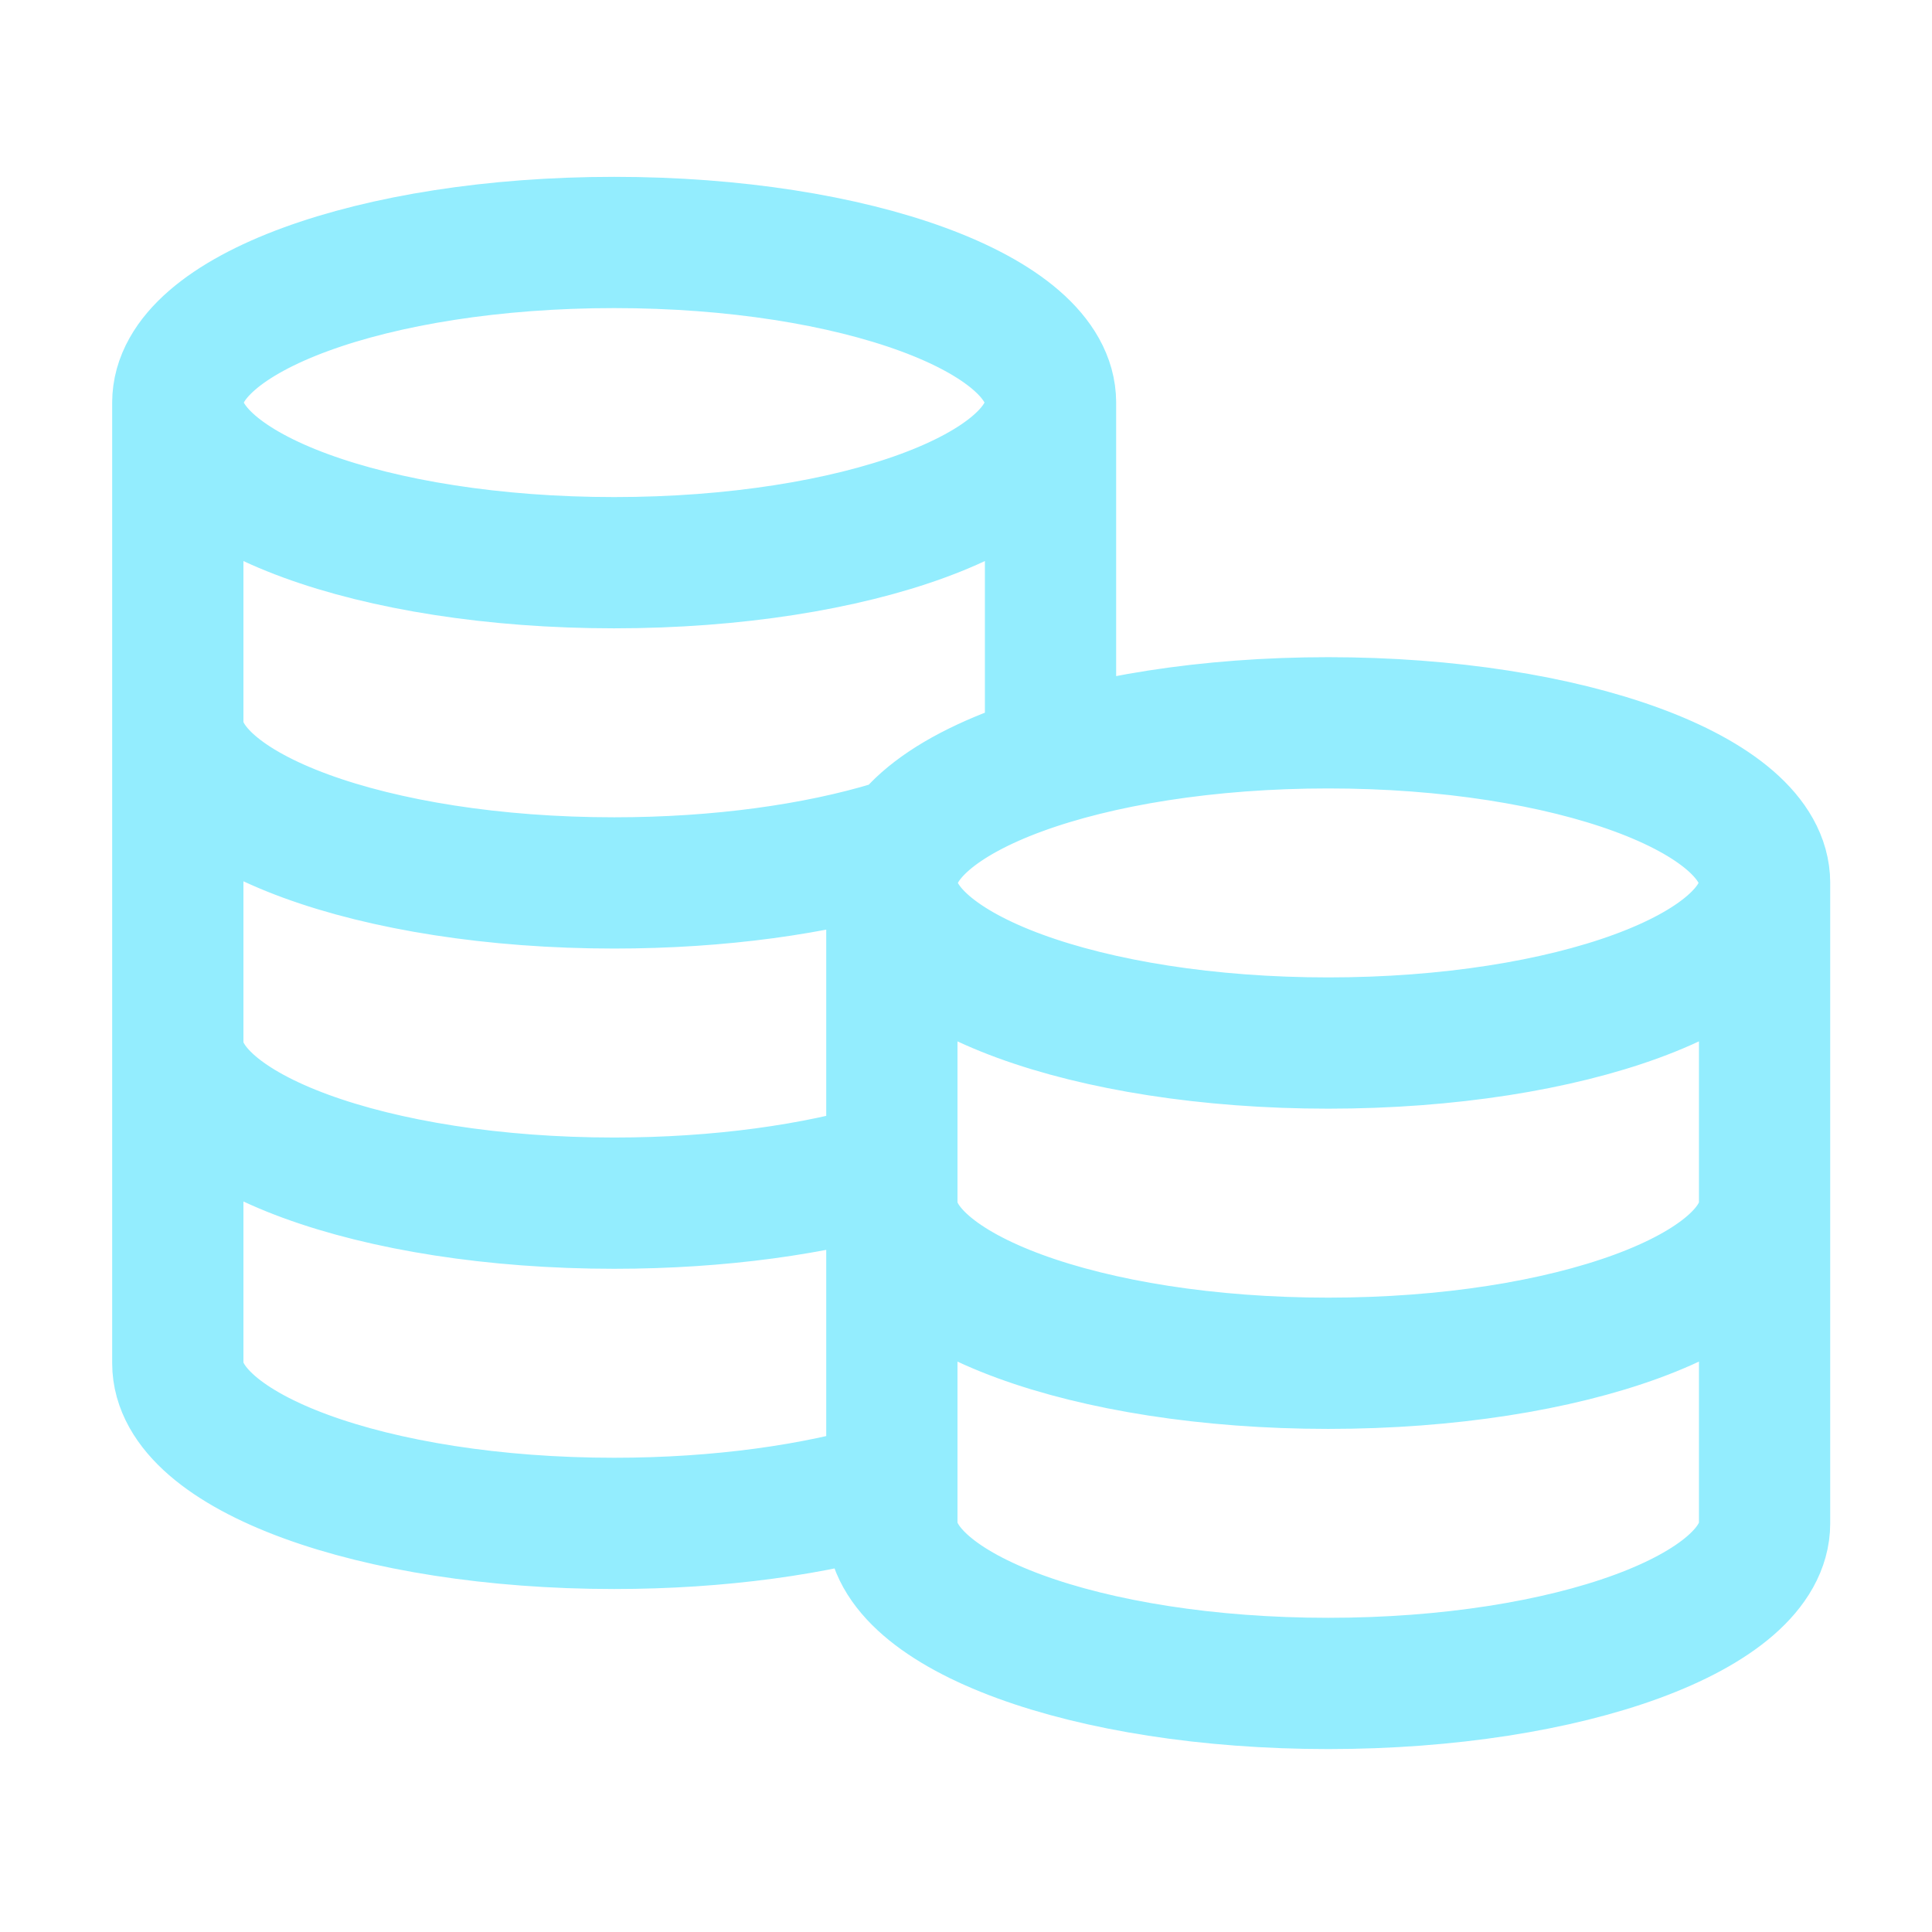 <svg width="32" height="32" viewBox="0 0 32 32" fill="none" xmlns="http://www.w3.org/2000/svg">
<path d="M17.4 6.668C17.4 8.133 14.164 9.32 10.172 9.32C6.181 9.32 2.945 8.133 2.945 6.668M17.4 6.668C17.4 5.203 14.164 4.016 10.172 4.016C6.181 4.016 2.945 5.203 2.945 6.668M17.4 6.668V12.578C15.795 13.064 14.772 13.8 14.772 14.624M2.945 6.668V22.58C2.945 24.044 6.181 25.232 10.172 25.232C11.92 25.232 13.522 25.004 14.772 24.625V14.624M2.945 11.972C2.945 13.437 6.181 14.624 10.172 14.624C11.92 14.624 13.522 14.396 14.772 14.018M2.945 17.276C2.945 18.74 6.181 19.928 10.172 19.928C11.92 19.928 13.522 19.7 14.772 19.322M29.227 14.624C29.227 16.088 25.991 17.276 21.999 17.276C18.008 17.276 14.772 16.088 14.772 14.624M29.227 14.624C29.227 13.159 25.991 11.972 21.999 11.972C18.008 11.972 14.772 13.159 14.772 14.624M29.227 14.624V25.232C29.227 26.696 25.991 27.883 21.999 27.883C18.008 27.883 14.772 26.696 14.772 25.232V14.624M29.227 19.928C29.227 21.392 25.991 22.58 21.999 22.58C18.008 22.58 14.772 21.392 14.772 19.928" stroke="#93EDFE" stroke-width="2.174" stroke-linecap="round" stroke-linejoin="round"/>
</svg>
